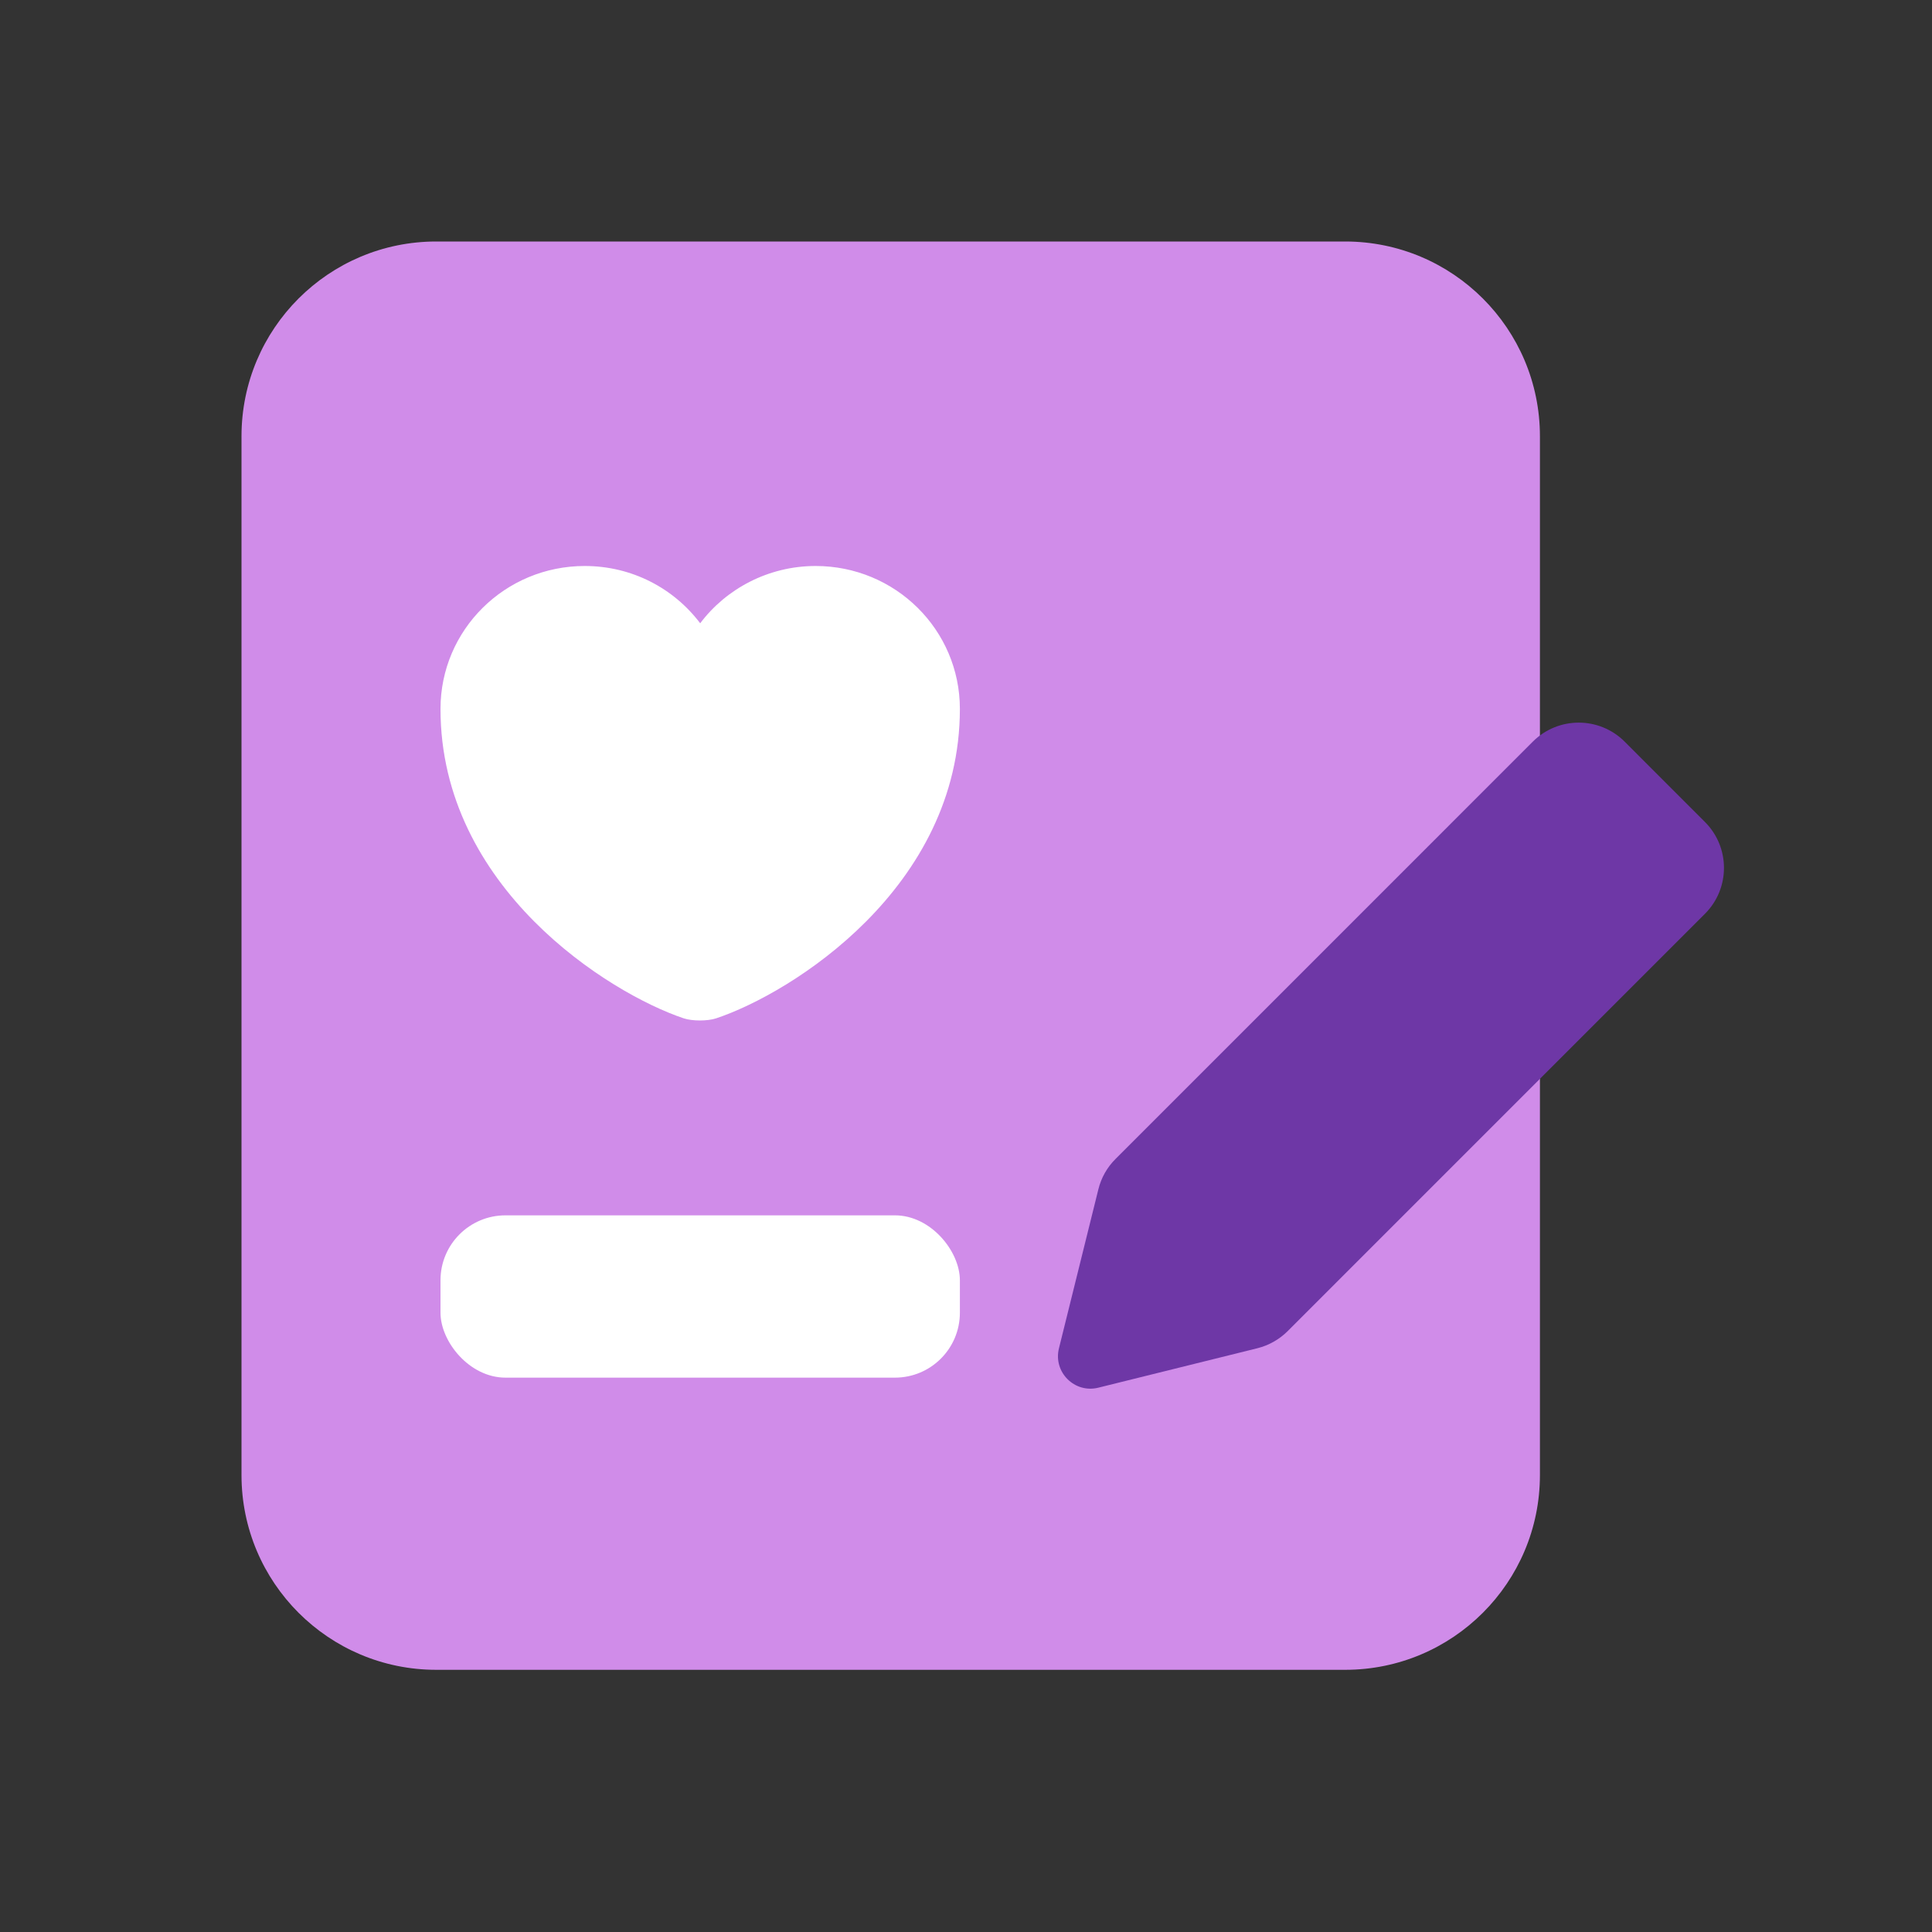 <svg width="48" height="48" viewBox="0 0 48 48" fill="none" xmlns="http://www.w3.org/2000/svg">
<rect x="0" y="0" width="48" height="48" fill="#333333" stroke="none"/>
<g id="icon/32/&#236;&#139;&#172;&#235;&#166;&#172;&#234;&#178;&#128;&#236;&#130;&#172;">
<g id="Group 1261165717">
<path id="Rectangle 34624865" d="M6 10.839C6 8.166 8.166 6 10.839 6H33.42C36.093 6 38.259 8.166 38.259 10.839V36.647C38.259 39.319 36.093 41.486 33.42 41.486H10.839C8.166 41.486 6 39.319 6 36.647V10.839Z" fill="#D08CE9"/>
<path id="Rectangle" fill-rule="evenodd" clip-rule="evenodd" d="M42.359 20.422C42.989 21.052 42.989 22.073 42.359 22.703L31.991 33.072C31.783 33.279 31.523 33.426 31.238 33.497L27.286 34.477C26.696 34.623 26.163 34.089 26.309 33.5L27.289 29.547C27.359 29.262 27.506 29.002 27.714 28.795L38.082 18.426C38.712 17.796 39.734 17.796 40.364 18.426L42.359 20.422Z" fill="#6E37A6"/>
<path id="Vector" d="M16.989 25.301C15.126 24.677 10.944 22.056 10.944 17.613C10.944 15.649 12.545 14.062 14.528 14.062C15.699 14.062 16.739 14.615 17.396 15.485C18.041 14.627 19.092 14.062 20.263 14.062C22.247 14.062 23.848 15.649 23.848 17.613C23.848 22.056 19.666 24.677 17.79 25.301C17.575 25.371 17.205 25.371 16.989 25.301Z" fill="white"/>
<rect id="Rectangle_2" x="10.944" y="30.195" width="12.904" height="4.032" rx="1.613" fill="white"/>
</g>
</g>
</svg>
